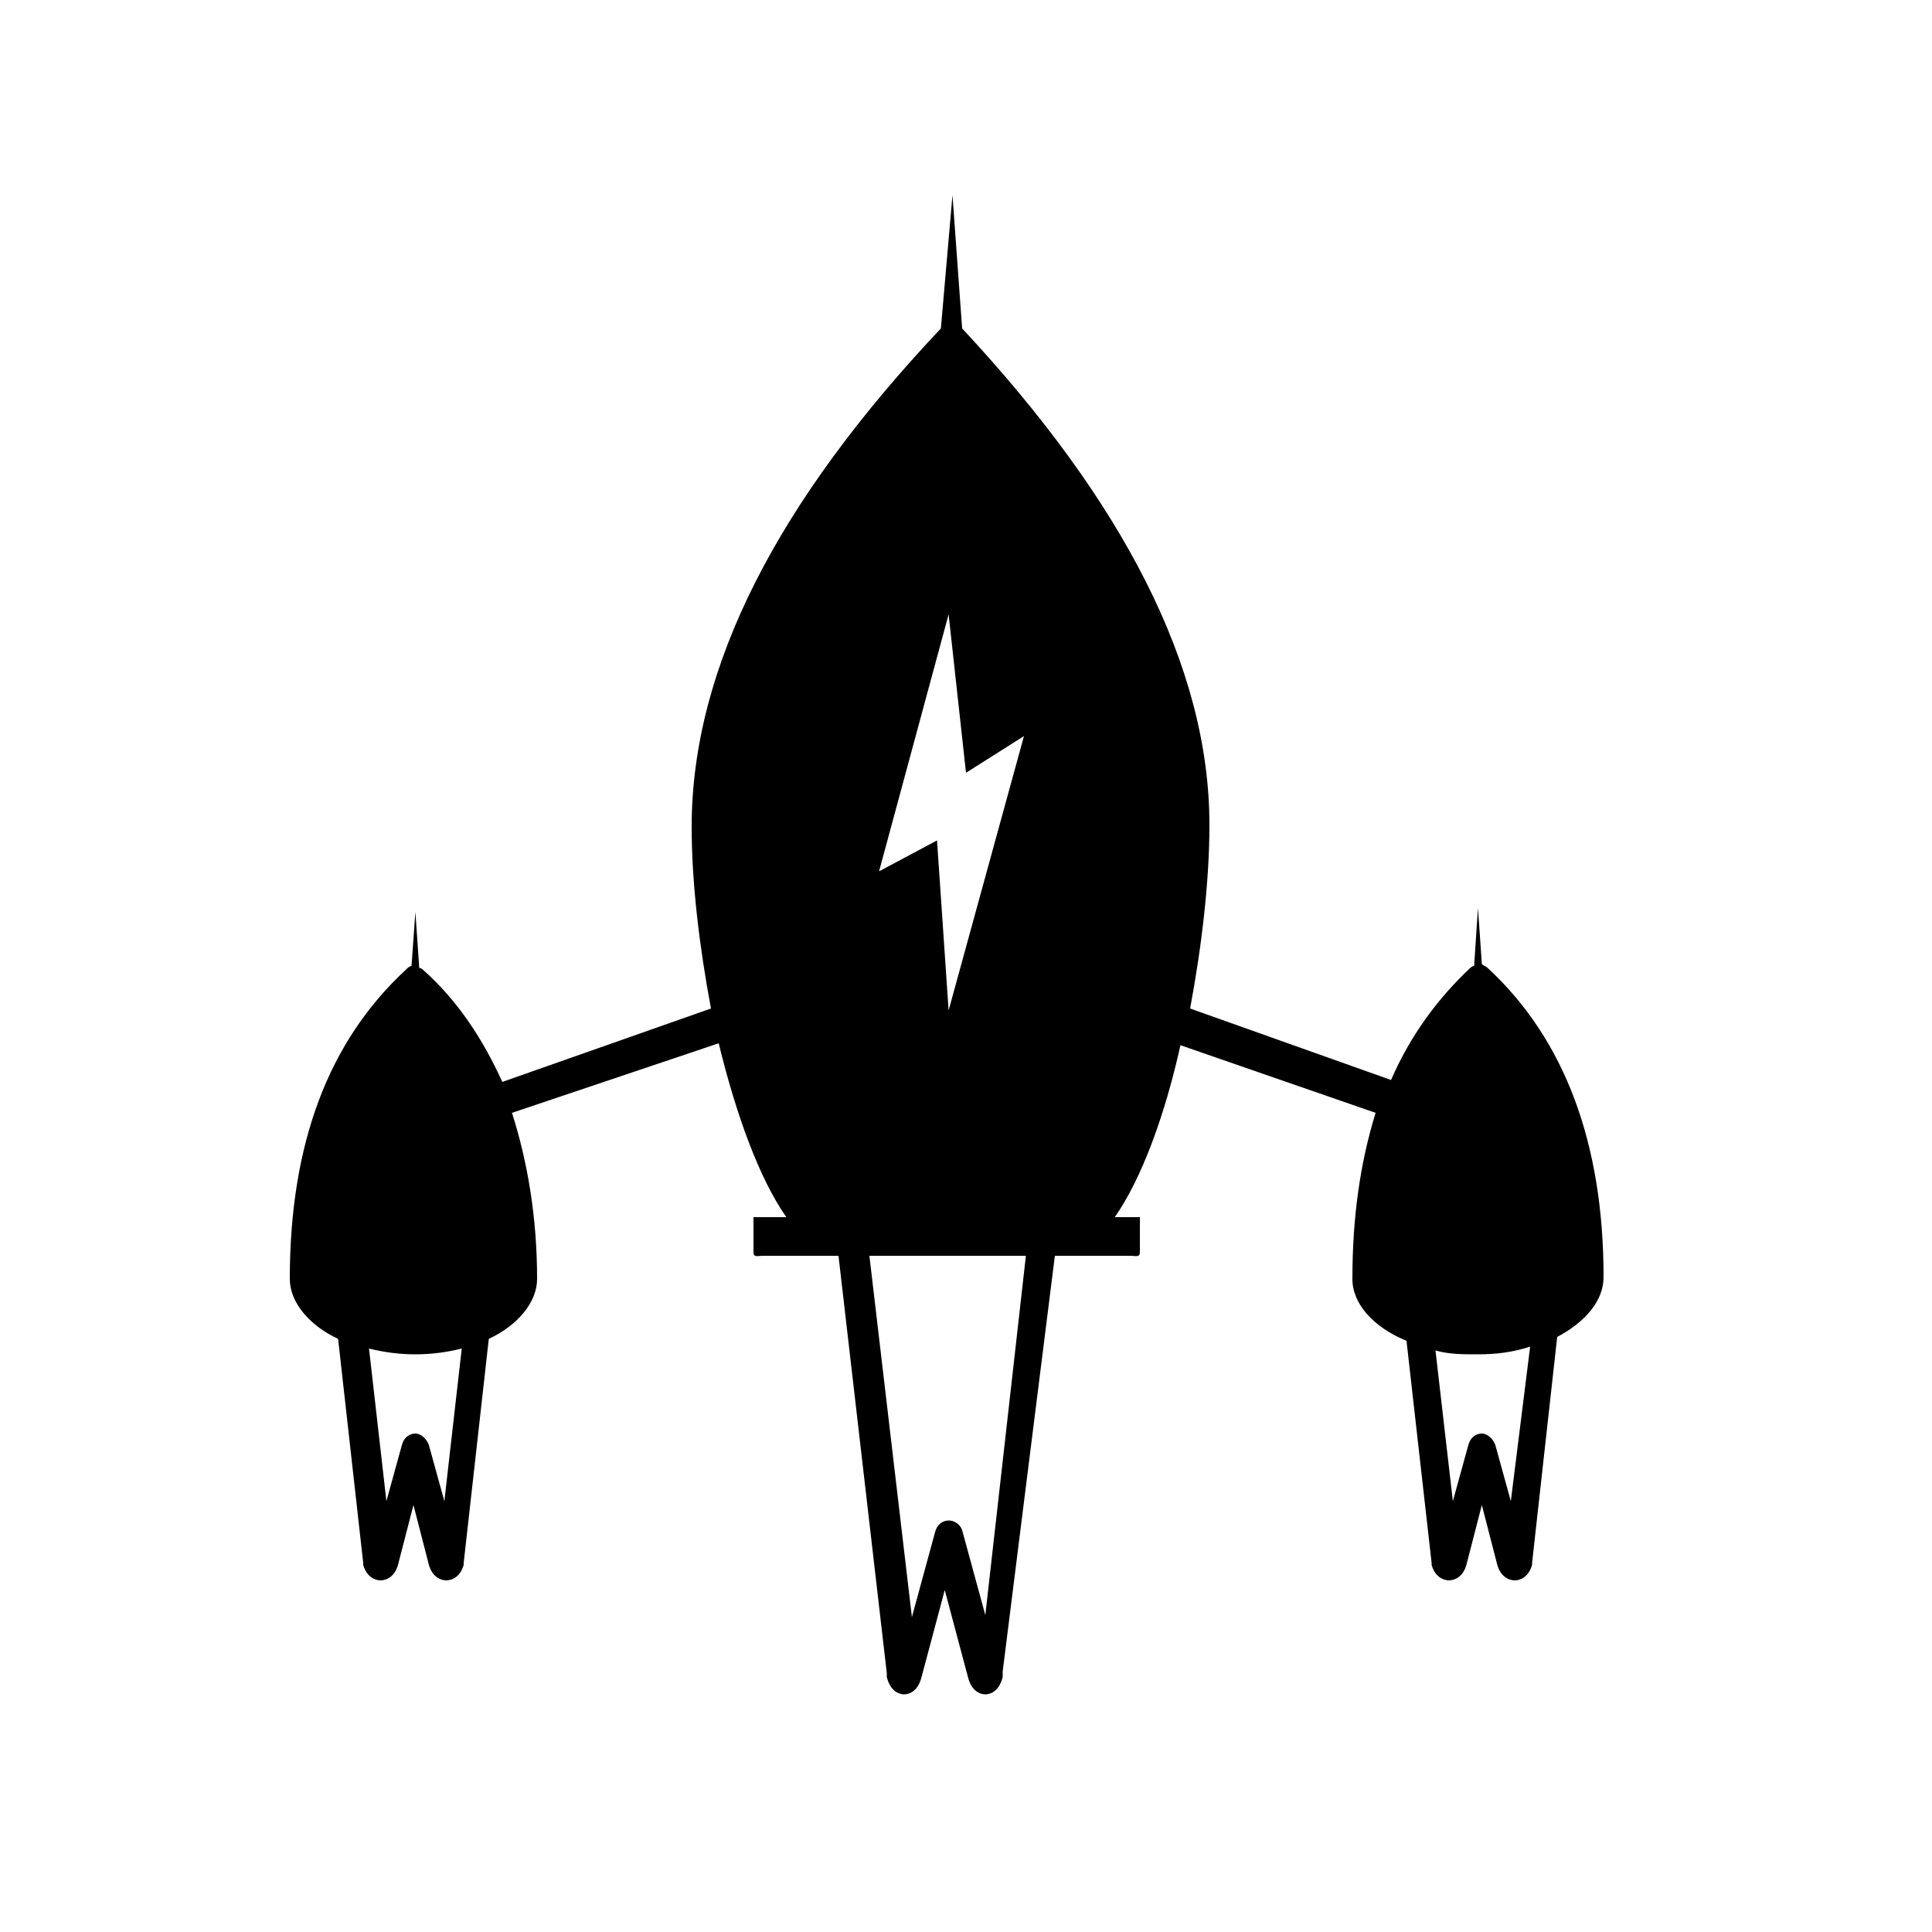 <svg xmlns="http://www.w3.org/2000/svg" xmlns:xlink="http://www.w3.org/1999/xlink" version="1.1" x="0px" y="0px" viewBox="0 0 100 100" enable-background="new 0 0 100 100" xml:space="preserve"><path d="M83,66.1c0-6.9-2-12.3-6-16c-0.1-0.1-0.2-0.1-0.3-0.2l-0.2-2.9L76.3,50c-0.1,0-0.2,0.1-0.2,0.1c-1.7,1.6-3.1,3.5-4.1,5.8  l-10.4-3.7c0.6-3.2,1-6.6,1-9.5c0-8.2-4.5-16.8-12.8-25.7l-0.5-6.9L48.7,17c-8.4,8.9-12.9,17.5-12.9,25.8c0,2.9,0.4,6.2,1,9.4L26,56  c-1-2.2-2.3-4.2-4.1-5.8c-0.1-0.1-0.2-0.1-0.2-0.1l-0.2-2.9L21.3,50c-0.1,0-0.2,0.1-0.3,0.2c-4,3.7-6,9-6,16c0,1.2,1,2.4,2.5,3.1  l1.3,11.6c0,0,0,0.1,0,0.1c0.2,0.7,0.7,0.8,0.9,0.8c0,0,0,0,0,0c0.2,0,0.7-0.1,0.9-0.8l0.8-3.1l0.8,3.1c0.2,0.7,0.7,0.8,0.9,0.8  c0,0,0,0,0,0c0.2,0,0.7-0.1,0.9-0.8c0,0,0-0.1,0-0.1l1.3-11.6c1.5-0.7,2.5-1.9,2.5-3.1c0-3.2-0.5-6.1-1.3-8.6L37.2,54  c0.9,3.7,2.1,7,3.5,9H39v1.8c0,0.3,0.2,0.2,0.5,0.2h3.9l2.5,21.6c0,0,0,0.2,0,0.2c0.2,0.8,0.7,0.9,0.9,0.9c0.2,0,0.7-0.1,0.9-0.9  l1.2-4.5l1.2,4.5c0.2,0.8,0.7,0.9,0.9,0.9c0,0,0,0,0,0c0.2,0,0.7-0.1,0.9-0.9c0,0,0-0.2,0-0.3L54.6,65h3.9c0.3,0,0.5,0.1,0.5-0.2V63  h-1.3c1.4-2,2.6-5.3,3.4-8.9l10.1,3.5C70.4,60.2,70,63,70,66.2c0,1.3,1.1,2.5,2.8,3.2l1.3,11.5c0,0,0,0.1,0,0.1  c0.2,0.7,0.7,0.8,0.9,0.8c0.2,0,0.7-0.1,0.9-0.8l0.8-3.1l0.8,3.1c0.2,0.7,0.7,0.8,0.9,0.8c0.2,0,0.7-0.1,0.9-0.8c0,0,0-0.1,0-0.1  l1.3-11.7C82.1,68.4,83,67.3,83,66.1z M23,77.7l-0.8-2.9c-0.1-0.3-0.4-0.6-0.7-0.6s-0.6,0.2-0.7,0.6L20,77.7l-0.9-7.9  c0.8,0.2,1.6,0.3,2.4,0.3c0,0,0,0,0,0c0.8,0,1.6-0.1,2.4-0.3L23,77.7z M51,83.6l-1.2-4.4c-0.1-0.3-0.4-0.5-0.7-0.5s-0.6,0.2-0.7,0.6  l-1.2,4.4L45,65h8.1L51,83.6z M49.1,31.8l0.9,8.2l3-1.9l-3.9,14.2l-0.6-8.8l-3,1.6L49.1,31.8z M78.2,77.7l-0.8-2.9  c-0.1-0.3-0.4-0.6-0.7-0.6s-0.6,0.2-0.7,0.6l-0.8,2.9l-0.9-7.8c0.7,0.2,1.4,0.2,2.2,0.2h0c0.9,0,1.8-0.1,2.7-0.4L78.2,77.7z"></path></svg>